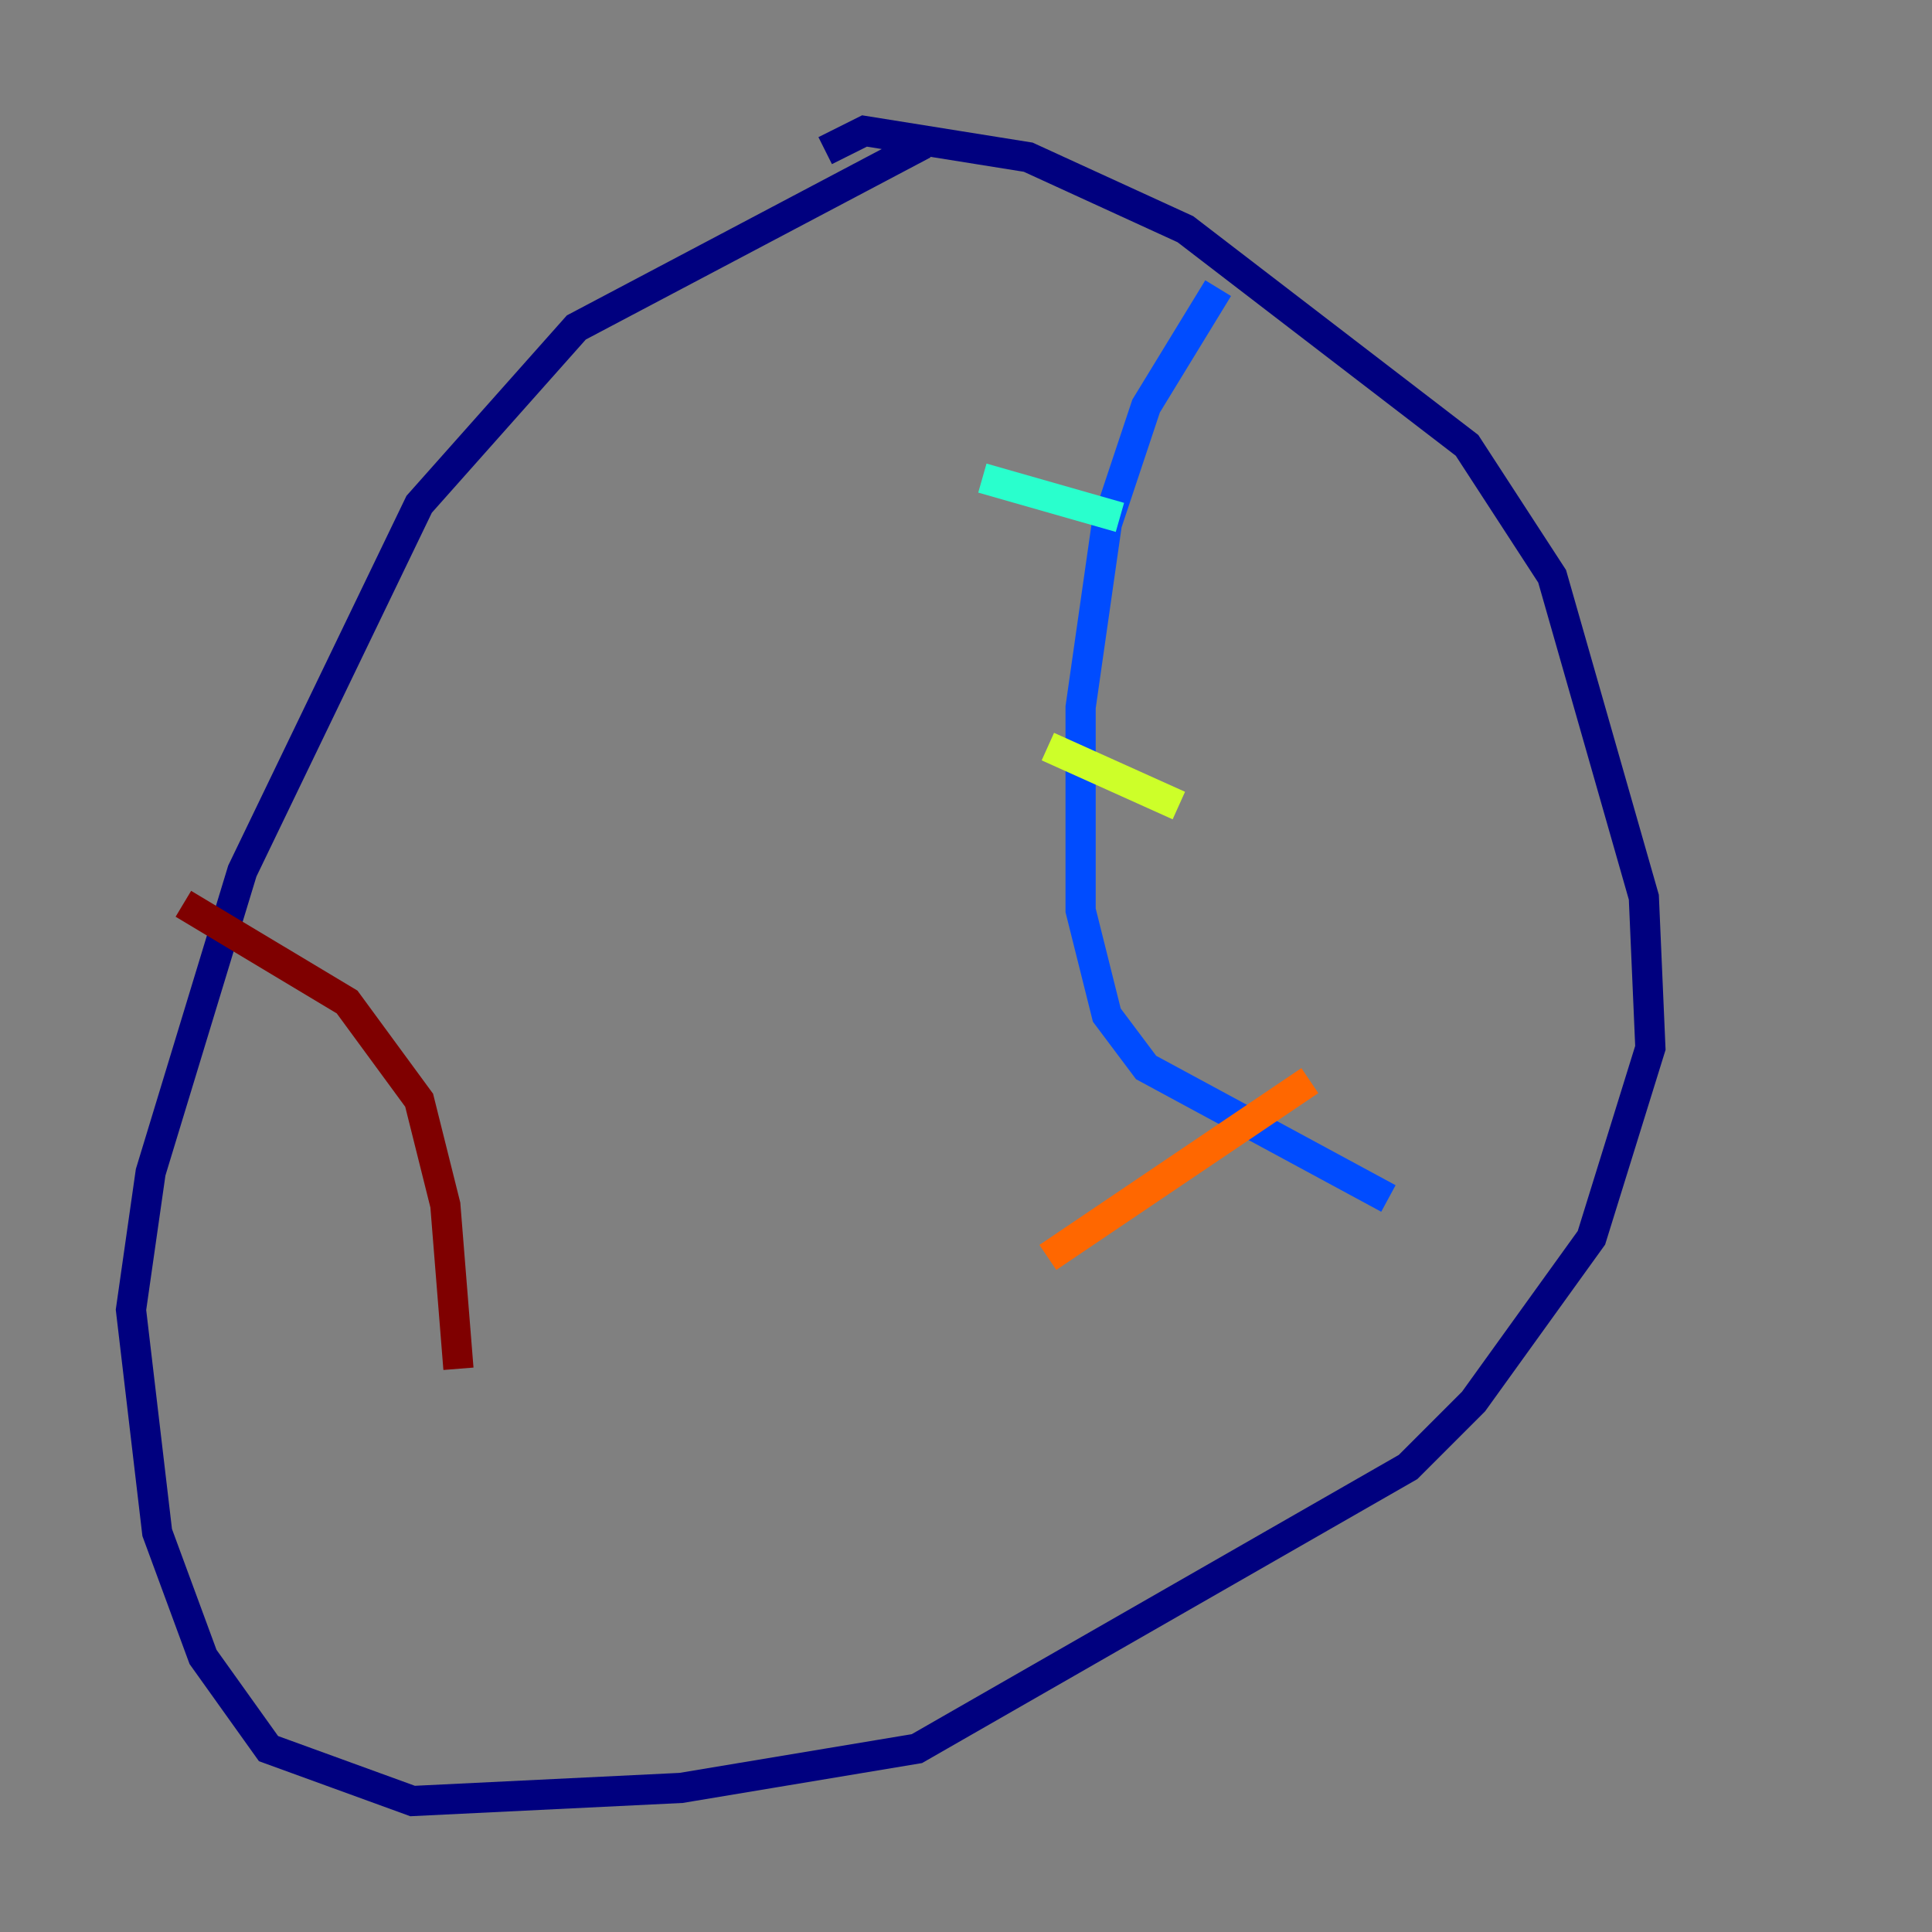 <?xml version="1.0" encoding="utf-8" ?>
<svg baseProfile="tiny" height="128" version="1.2" viewBox="0,0,128,128" width="128" xmlns="http://www.w3.org/2000/svg" xmlns:ev="http://www.w3.org/2001/xml-events" xmlns:xlink="http://www.w3.org/1999/xlink"><rect x="0" y="0" width="128" height="128" fill="#808080" stroke="none"/><defs /><polyline fill="none" points="61.18,9.546 38.183,21.695 27.77,33.41 16.054,57.709 9.98,77.668 8.678,86.78 10.414,101.532 13.451,109.776 17.79,115.851 27.336,119.322 45.125,118.454 60.746,115.851 93.288,97.193 97.627,92.854 105.437,82.007 109.342,69.424 108.909,59.444 102.834,38.183 97.193,29.505 78.536,15.186 68.122,10.414 57.275,8.678 54.671,9.98" stroke="#00007f" stroke-width="2" /><polyline fill="none" points="80.705,19.091 75.932,26.902 73.329,34.712 71.593,46.861 71.593,60.312 73.329,67.254 75.932,70.725 91.986,79.403" stroke="#004cff" stroke-width="2" /><polyline fill="none" points="65.085,31.675 74.197,34.278" stroke="#29ffcd" stroke-width="2" /><polyline fill="none" points="69.424,49.464 78.102,53.37" stroke="#cdff29" stroke-width="2" /><polyline fill="none" points="69.424,83.308 86.78,71.593" stroke="#ff6700" stroke-width="2" /><polyline fill="none" points="12.149,59.878 22.997,66.386 27.77,72.895 29.505,79.837 30.373,90.685" stroke="#7f0000" stroke-width="2" /></svg>